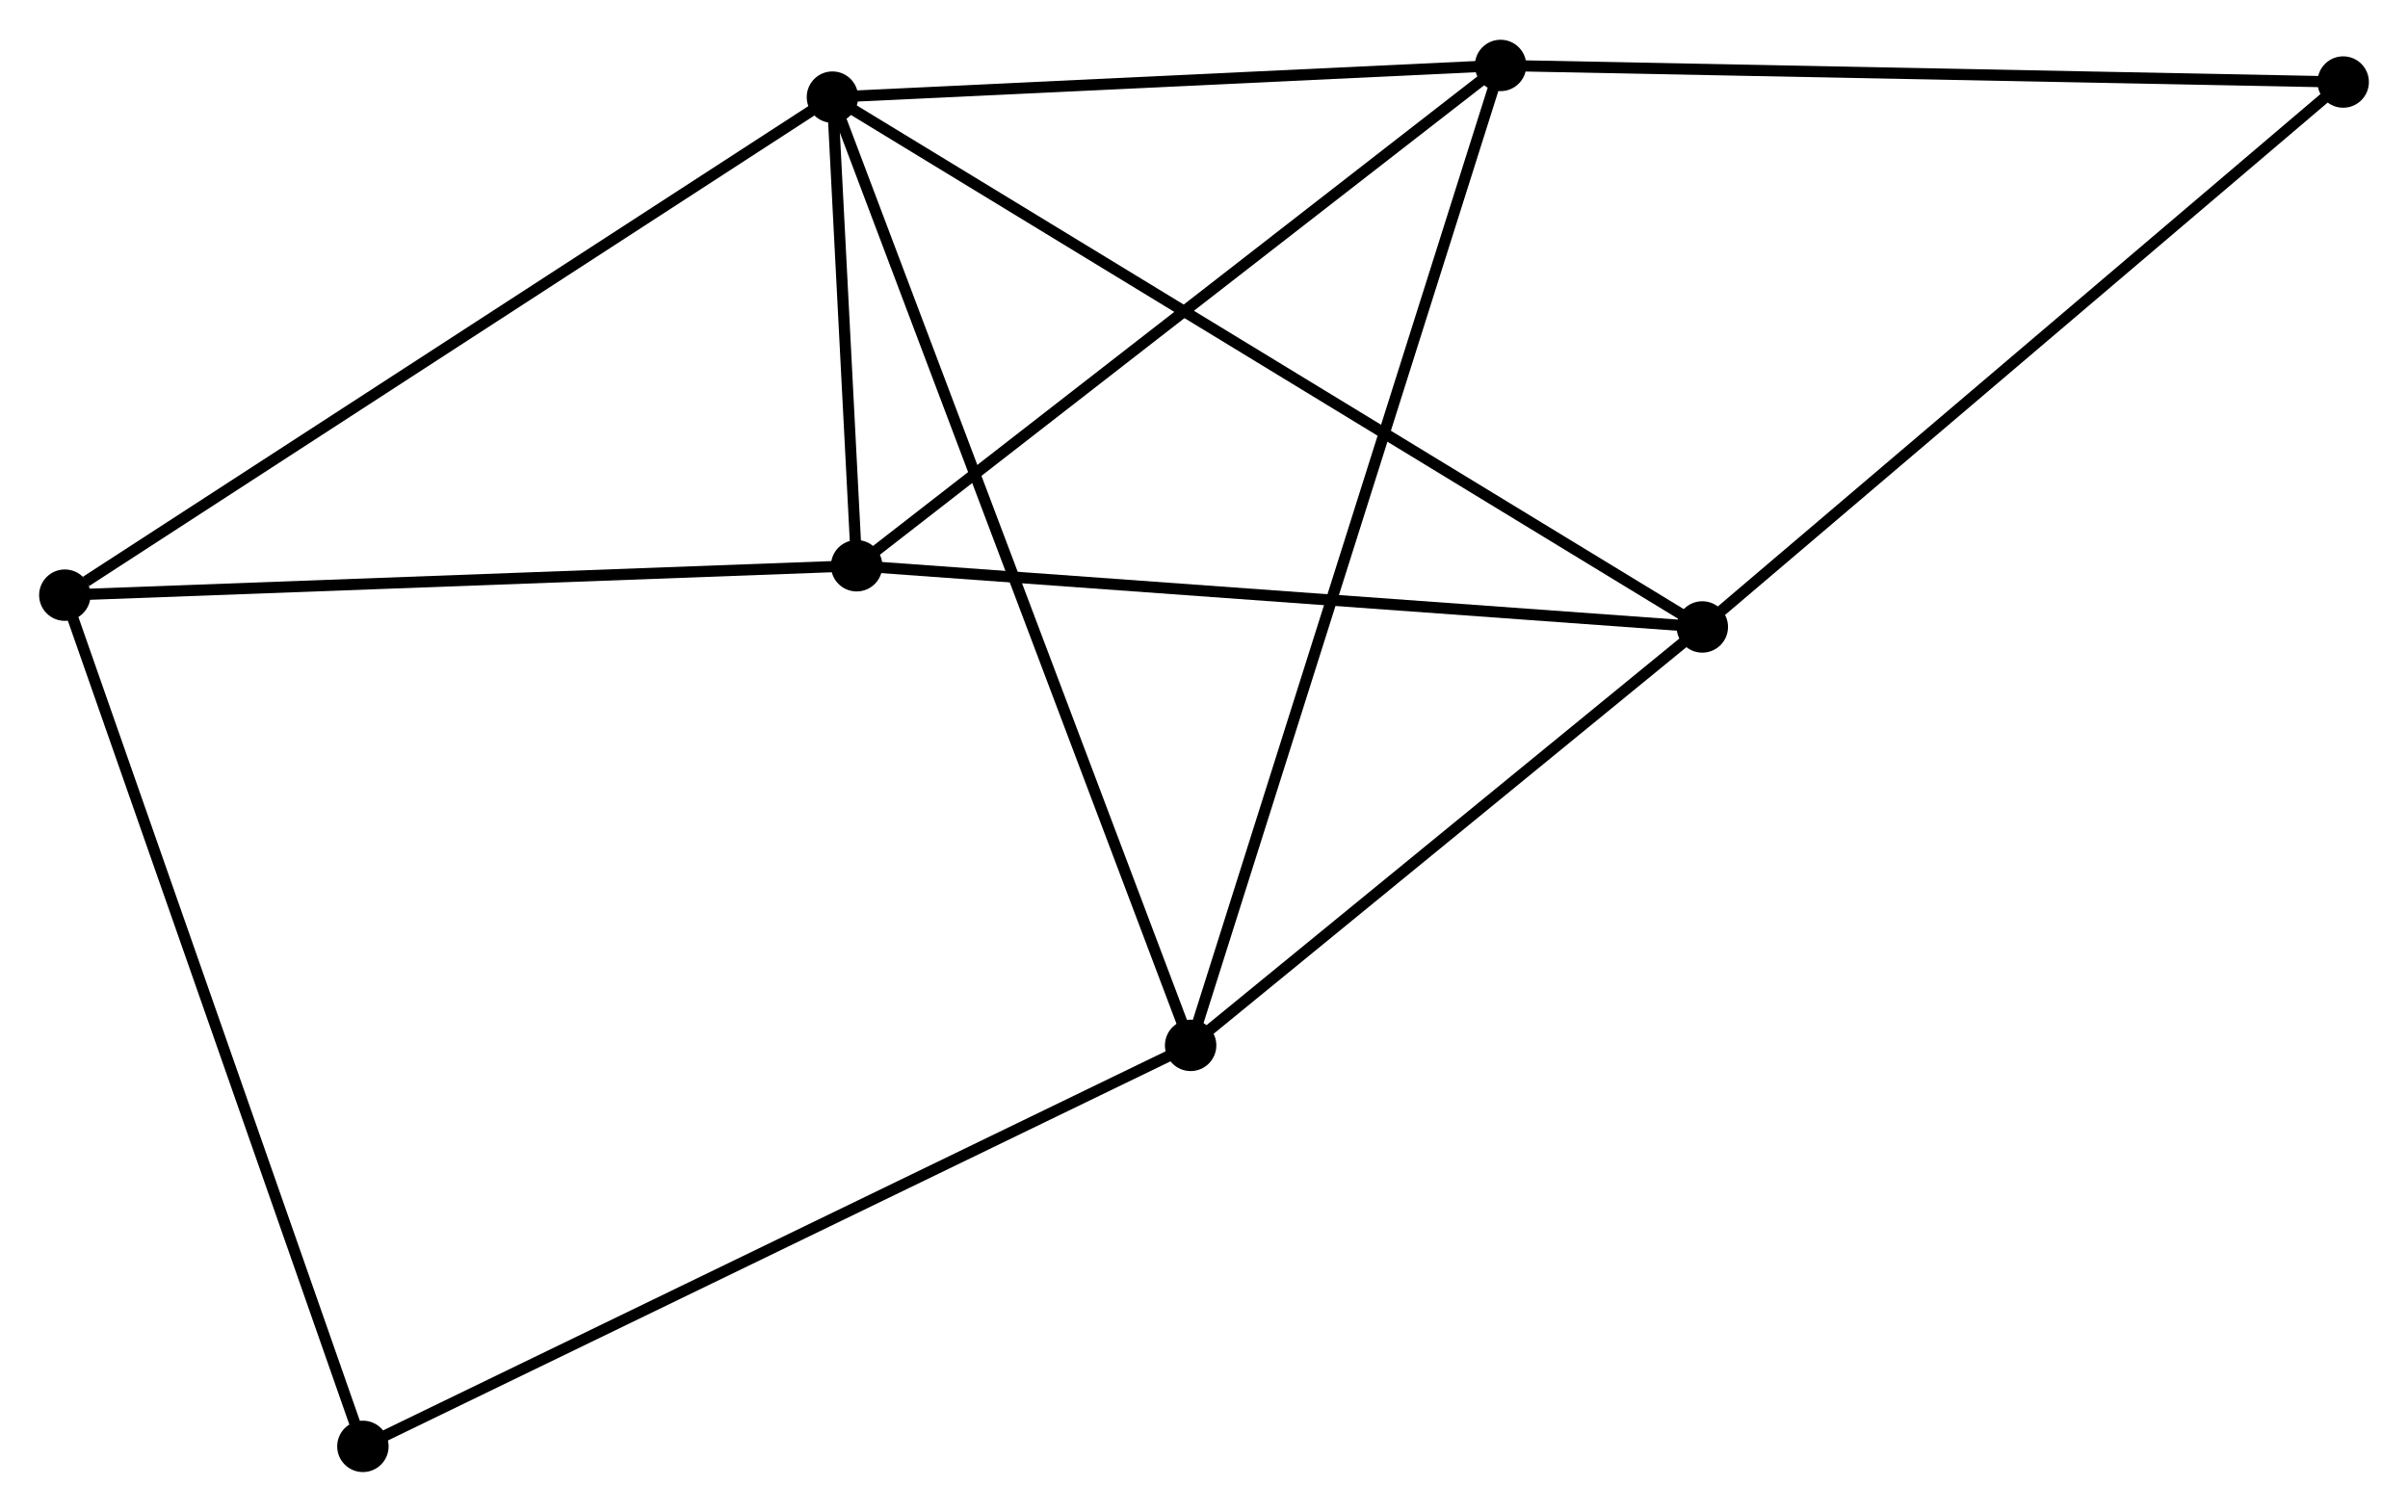 <?xml version="1.0" encoding="UTF-8" standalone="no"?>
<!DOCTYPE svg PUBLIC "-//W3C//DTD SVG 1.1//EN"
 "http://www.w3.org/Graphics/SVG/1.1/DTD/svg11.dtd">
<!-- Generated by graphviz version 2.36.0 (20140111.2315)
 -->
<!-- Title: %3 Pages: 1 -->
<svg width="215pt" height="135pt"
 viewBox="0.00 0.00 215.45 135.17" xmlns="http://www.w3.org/2000/svg" xmlns:xlink="http://www.w3.org/1999/xlink">
<g id="graph0" class="graph" transform="scale(1 1) rotate(0) translate(4 131.174)">
<title>%3</title>
<!-- 0 -->
<g id="node1" class="node"><title>0</title>
<ellipse fill="black" stroke="black" cx="70.48" cy="-122.538" rx="1.8" ry="1.8"/>
</g>
<!-- 1 -->
<g id="node2" class="node"><title>1</title>
<ellipse fill="black" stroke="black" cx="102.529" cy="-37.684" rx="1.8" ry="1.8"/>
</g>
<!-- 0&#45;&#45;1 -->
<g id="edge1" class="edge"><title>0&#45;&#45;1</title>
<path fill="none" stroke="black" d="M71.149,-120.765C75.32,-109.723 97.703,-50.461 101.863,-39.447"/>
</g>
<!-- 2 -->
<g id="node3" class="node"><title>2</title>
<ellipse fill="black" stroke="black" cx="72.647" cy="-80.604" rx="1.8" ry="1.8"/>
</g>
<!-- 0&#45;&#45;2 -->
<g id="edge2" class="edge"><title>0&#45;&#45;2</title>
<path fill="none" stroke="black" d="M70.573,-120.736C70.923,-113.964 72.159,-90.049 72.536,-82.742"/>
</g>
<!-- 3 -->
<g id="node4" class="node"><title>3</title>
<ellipse fill="black" stroke="black" cx="130.261" cy="-125.374" rx="1.8" ry="1.8"/>
</g>
<!-- 0&#45;&#45;3 -->
<g id="edge3" class="edge"><title>0&#45;&#45;3</title>
<path fill="none" stroke="black" d="M72.469,-122.632C81.545,-123.063 118.985,-124.839 128.203,-125.276"/>
</g>
<!-- 4 -->
<g id="node5" class="node"><title>4</title>
<ellipse fill="black" stroke="black" cx="148.31" cy="-75.127" rx="1.8" ry="1.8"/>
</g>
<!-- 0&#45;&#45;4 -->
<g id="edge4" class="edge"><title>0&#45;&#45;4</title>
<path fill="none" stroke="black" d="M72.105,-121.547C82.234,-115.377 136.591,-82.266 146.693,-76.112"/>
</g>
<!-- 5 -->
<g id="node6" class="node"><title>5</title>
<ellipse fill="black" stroke="black" cx="1.8" cy="-77.972" rx="1.8" ry="1.8"/>
</g>
<!-- 0&#45;&#45;5 -->
<g id="edge5" class="edge"><title>0&#45;&#45;5</title>
<path fill="none" stroke="black" d="M68.782,-121.436C59.363,-115.324 13.591,-85.623 3.691,-79.199"/>
</g>
<!-- 1&#45;&#45;3 -->
<g id="edge6" class="edge"><title>1&#45;&#45;3</title>
<path fill="none" stroke="black" d="M103.108,-39.516C106.717,-50.928 126.085,-112.17 129.685,-123.553"/>
</g>
<!-- 1&#45;&#45;4 -->
<g id="edge7" class="edge"><title>1&#45;&#45;4</title>
<path fill="none" stroke="black" d="M104.052,-38.93C111.003,-44.615 139.675,-68.064 146.734,-73.838"/>
</g>
<!-- 7 -->
<g id="node7" class="node"><title>7</title>
<ellipse fill="black" stroke="black" cx="28.47" cy="-1.8" rx="1.8" ry="1.8"/>
</g>
<!-- 1&#45;&#45;7 -->
<g id="edge8" class="edge"><title>1&#45;&#45;7</title>
<path fill="none" stroke="black" d="M100.698,-36.797C90.452,-31.833 40.315,-7.539 30.236,-2.656"/>
</g>
<!-- 2&#45;&#45;3 -->
<g id="edge9" class="edge"><title>2&#45;&#45;3</title>
<path fill="none" stroke="black" d="M74.071,-81.711C81.973,-87.851 120.37,-117.688 128.675,-124.142"/>
</g>
<!-- 2&#45;&#45;4 -->
<g id="edge10" class="edge"><title>2&#45;&#45;4</title>
<path fill="none" stroke="black" d="M74.517,-80.469C84.985,-79.711 136.208,-76.003 146.505,-75.257"/>
</g>
<!-- 2&#45;&#45;5 -->
<g id="edge11" class="edge"><title>2&#45;&#45;5</title>
<path fill="none" stroke="black" d="M70.603,-80.528C60.257,-80.144 13.764,-78.417 3.718,-78.043"/>
</g>
<!-- 6 -->
<g id="node8" class="node"><title>6</title>
<ellipse fill="black" stroke="black" cx="205.651" cy="-123.889" rx="1.8" ry="1.8"/>
</g>
<!-- 3&#45;&#45;6 -->
<g id="edge12" class="edge"><title>3&#45;&#45;6</title>
<path fill="none" stroke="black" d="M132.125,-125.337C142.464,-125.134 192.708,-124.144 203.576,-123.93"/>
</g>
<!-- 4&#45;&#45;6 -->
<g id="edge13" class="edge"><title>4&#45;&#45;6</title>
<path fill="none" stroke="black" d="M149.728,-76.332C157.592,-83.02 195.807,-115.518 204.073,-122.547"/>
</g>
<!-- 5&#45;&#45;7 -->
<g id="edge14" class="edge"><title>5&#45;&#45;7</title>
<path fill="none" stroke="black" d="M2.459,-76.089C6.149,-65.551 24.204,-13.983 27.833,-3.617"/>
</g>
</g>
</svg>
